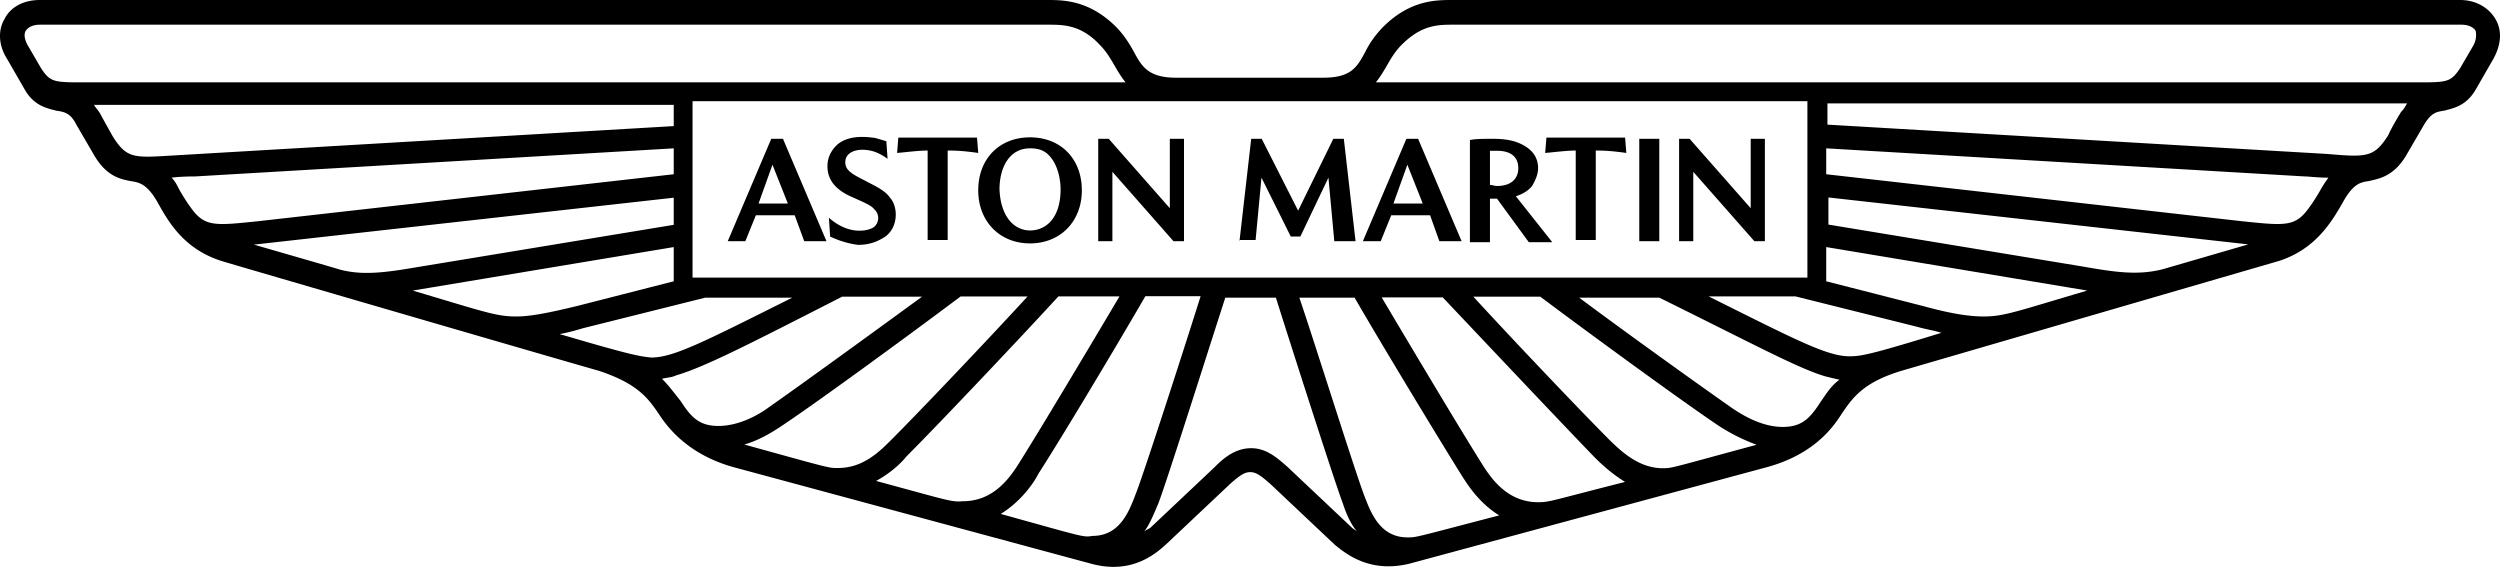 <svg xmlns="http://www.w3.org/2000/svg" xml:space="preserve" width="704.769px" height="159.804px" x="0px" y="0px" viewBox="457.759 209.913 704.769 159.804"><path d="M671.597 267.3h8.267l-4.34-10.954-3.927 10.954zm-8.681 10.609 12.263-28.865h3.307l12.263 28.865h-6.269l-2.688-7.303h-10.953l-2.963 7.303h-4.96zm28.865-1.308-.344-5.305c2.617 2.342 5.648 3.651 8.611 3.651 1.653 0 2.962-.345 3.996-.965 1.446-1.103 1.722-3.238.551-4.685-.069-.069-.138-.207-.275-.275-.965-1.31-2.963-1.998-7.303-3.996-3.996-1.998-5.994-4.615-5.994-8.267 0-2.343.965-4.341 2.688-5.994 3.651-3.307 9.92-1.998 10.609-1.998 1.309.345 2.342.689 3.307.965l.344 4.96a14.48 14.48 0 0 0-3.65-1.998c-3.996-1.309-8.268-.344-8.268 2.963 0 1.653.965 2.687 3.307 3.996 4.961 2.687 7.647 3.65 9.301 5.993 2.342 2.618 2.342 8.267-1.309 10.954-1.998 1.309-4.341 2.342-7.647 2.342-3.583-.412-6.614-1.721-7.924-2.341zm27.489 1.308V252.35c-2.342 0-4.96.344-8.611.688l.345-4.34h22.183l.345 4.34c-4.616-.688-7.303-.688-8.611-.688v25.214h-5.649v.345h-.002zm28.865-3.031c4.616 0 8.612-3.651 8.612-11.574 0-.688 0-6.958-3.996-10.265-1.309-.964-2.687-1.309-4.616-1.309-5.993 0-8.611 5.649-8.611 11.573.344 7.993 4.34 11.575 8.611 11.575zm0 3.652c-8.611 0-14.604-6.27-14.604-14.949 0-8.956 5.993-14.95 14.604-14.95 8.612 0 14.605 5.994 14.605 14.95 0 8.679-5.993 14.949-14.605 14.949zm19.22-.621v-28.865h2.963l17.223 19.564v-19.564h3.996v28.865h-2.963l-17.223-19.565v19.565h-3.996zm39.821 0 3.307-28.865h2.962l10.265 20.254 9.921-20.254h2.962l3.308 28.865h-5.994l-1.653-17.912-7.923 16.604h-2.687l-8.267-16.604-1.653 17.567h-4.616l.068.345zm43.401-10.609h8.267l-4.34-10.954-3.927 10.954zm-8.611 10.609 12.263-28.865h3.307l12.263 28.865h-6.269l-2.618-7.303h-10.954l-2.962 7.303h-5.03zm35.479-15.914c.688 0 1.653.345 2.342.345 4.616 0 5.994-2.687 5.994-4.96 0-3.651-2.618-4.961-5.994-4.961h-1.998v9.646l-.344-.07zm-5.304 16.259v-28.866c1.653-.344 3.651-.344 6.613-.344 2.687 0 4.96.344 6.613.964 2.618.965 5.994 2.963 5.994 7.303 0 1.653-.689 3.307-1.653 4.96-.965 1.31-2.618 2.343-4.616 2.963l10.266 12.951h-6.614l-8.956-12.263h-1.998v12.263h-5.648v.069zm29.83-.345V252.35c-2.343 0-4.961.344-8.611.688l.344-4.34h22.184l.345 4.34c-4.616-.688-7.303-.688-8.612-.688v25.214h-5.648v.345h-.002zm17.912-28.865h5.648v28.865h-5.648v-28.865zm11.228 28.865v-28.865h2.963l17.223 19.564v-19.564h3.996v28.865h-2.963l-17.223-19.565v19.565h-3.996z"/><path d="M1161.21 215.218c-1.997-3.307-5.648-5.305-9.92-5.305H867.18c-4.615 0-11.918 0-19.564 7.646-1.998 2.067-3.721 4.409-4.961 6.958-2.342 4.341-3.995 7.303-11.918 7.303h-41.404c-7.646 0-9.645-2.962-11.918-7.303-1.309-2.342-2.687-4.615-4.96-6.958-7.647-7.646-14.95-7.646-19.565-7.646H468.985c-4.615 0-8.267 1.998-9.92 5.305-1.998 3.307-1.653 7.646.688 11.298l4.961 8.611c2.617 4.616 6.269 5.305 8.955 5.994 2.343.345 3.996.688 5.649 3.996l4.616 7.922c3.65 6.614 7.646 7.303 10.609 7.923 2.342.345 4.615.688 7.646 5.993 2.963 5.305 7.303 13.228 18.257 16.604.964.344 105.748 30.863 106.093 30.863 10.954 3.651 13.916 7.646 17.223 12.607 1.998 2.962 7.647 10.953 20.875 14.604l100.788 27.212c10.954 2.963 17.567-2.342 20.874-5.305l18.257-17.223c2.687-2.342 3.995-3.307 5.649-3.307 1.653 0 2.962.965 5.648 3.307l18.257 17.223c3.307 2.688 9.92 7.923 20.874 5.305l100.789-27.212c13.571-3.651 18.876-11.573 20.874-14.604 3.307-4.961 6.269-9.301 17.223-12.607 0 0 104.784-30.52 106.094-30.863 10.609-3.307 15.225-11.299 18.256-16.604 2.963-5.305 4.96-5.648 7.303-5.993 2.962-.689 7.303-1.309 10.954-7.923l4.615-7.922c1.998-3.308 3.307-3.651 5.649-3.996 2.618-.689 6.269-1.309 8.956-5.994l4.96-8.611c2.206-3.995 2.551-7.991.553-11.298zm-193.93 23.217v49.739H652.996v-49.739H967.28zM854.573 361.406c-7.647 0-10.265-6.614-12.263-11.919-2.343-5.993-14.605-45.055-18.257-55.664h15.569c8.268 14.261 23.562 39.475 30.175 50.084 1.31 1.998 4.616 7.647 10.609 11.299-23.835 6.2-23.215 6.2-25.833 6.2zm36.788-9.92c-8.611 0-13.228-6.613-15.914-10.954-5.649-8.955-18.532-30.519-28.177-46.777h17.223c10.954 11.574 33.826 35.824 42.782 45.056 1.309 1.309 4.34 4.34 8.611 6.958-21.218 5.372-21.218 5.717-24.525 5.717zm35.135-9.577c-6.613 0-11.574-4.615-14.949-7.922-7.923-7.923-26.868-27.833-38.441-40.439h18.876c11.918 8.955 39.475 29.141 50.359 36.443a54.581 54.581 0 0 0 10.609 5.305c-24.456 6.613-23.767 6.613-26.454 6.613zm44.436-18.6c-2.963 4.616-5.305 6.958-10.609 6.958-4.961 0-9.921-2.342-14.261-5.305-8.956-6.269-29.83-21.219-43.126-31.139h22.596c27.488 13.571 39.131 19.909 46.777 22.183l3.996.965c-2.411 1.723-3.72 3.996-5.373 6.338zm8.266-12.951c-6.269 0-14.604-4.341-39.751-16.879h24.525l34.446 8.611c2.343.689 4.616.965 6.614 1.653-19.496 5.995-22.527 6.615-25.834 6.615zm66.963-18.533c-20.254 5.993-23.562 7.303-29.142 7.303-3.995 0-8.955-.689-17.223-2.962l-27.212-6.959v-9.645l73.577 12.263zm21.219-5.993c-6.614 1.653-12.607.964-21.907-.689l-72.268-11.918v-7.647l118.355 13.228-24.18 7.026zm44.434-22.183c-.964 1.653-1.997 3.307-2.962 4.616-3.995 5.648-6.613 5.305-19.221 3.995l-117.047-13.227v-7.303l134.959 7.923c.964 0 3.651.344 6.613.344-.687.965-1.652 2.343-2.342 3.652zm22.874-22.252s-2.688 4.34-3.652 6.613c-3.995 6.27-5.993 6.27-17.223 5.305l-140.884-8.267v-5.993h163.411c-.619 1.033-.964 1.722-1.652 2.342zm20.253-18.532-3.651 6.27c-2.687 3.996-3.651 3.996-12.263 3.996h-293.41c2.962-3.651 3.996-7.303 7.303-10.609 5.648-5.649 10.265-5.649 14.604-5.649h284.11c1.998 0 3.307.688 3.995 1.653.277 1.032.277 2.685-.688 4.339zM780.308 359.752c1.31-1.653 2.343-3.995 3.996-7.922 2.342-5.994 15.225-46.777 18.876-58.007h14.261c3.651 11.573 16.603 52.082 18.876 58.007 1.31 3.995 2.618 6.269 3.996 7.922-.345-.344-.965-.688-1.309-.964l-18.257-17.223c-2.962-2.618-5.993-5.305-10.265-5.305-4.34 0-7.647 2.617-10.265 5.305l-18.257 17.223c-.688.345-1.308.689-1.652.964zm-40.44-4.96c5.993-3.651 9.645-9.3 10.609-11.298 6.613-10.265 21.907-35.824 30.175-50.084h15.569c-3.307 10.608-15.914 49.739-18.257 55.664-1.997 5.305-4.615 11.918-12.262 11.918-2.617.414-1.997.414-25.834-6.2zm-35.135-9.3c4.34-2.343 7.303-5.305 8.611-6.958 8.956-8.956 32.173-33.481 42.782-45.056h17.223c-9.645 16.259-22.527 37.821-28.177 46.777-2.687 4.341-7.303 10.954-15.914 10.954-3.306.277-3.651-.068-24.525-5.717zm-37.132-10.265c4.616-1.309 8.611-3.995 10.609-5.305 10.954-7.302 38.441-27.487 50.36-36.443h18.876c-11.574 12.607-30.519 32.517-38.441 40.439-3.307 3.307-7.923 7.923-14.95 7.923-2.617.068-2.274.068-26.454-6.614zm-23.217-18.531c1.31-.345 2.688-.345 3.996-.965 7.923-2.342 19.565-8.267 46.777-22.183h22.528c-13.572 9.92-34.171 24.869-43.127 31.139-3.996 2.962-9.301 5.305-14.261 5.305-5.305 0-7.646-2.343-10.609-6.958-1.653-2.067-3.306-4.34-5.304-6.338zm-28.865-12.608c1.998-.345 4.34-.965 6.613-1.653l34.446-8.611h24.525c-25.215 12.606-33.481 16.878-39.751 16.878-3.581-.344-6.613-.964-25.833-6.614zm32.172-24.525v9.645l-27.213 6.959c-8.267 1.997-13.227 2.962-17.223 2.962-5.649 0-8.956-1.31-29.142-7.303l73.578-12.263zm-118.356-.689 118.356-13.228v7.646l-72.268 11.919c-9.646 1.653-15.57 2.342-21.908.688.001-.067-24.18-7.025-24.18-7.025zm-23.217-18.877c2.687-.344 5.649-.344 6.614-.344l134.959-7.923v7.303L530.644 272.26c-12.606 1.31-15.225 1.653-19.221-3.995-.964-1.31-1.998-2.963-2.962-4.616-.69-1.309-1.31-2.687-2.343-3.652zm-21.839-20.529h163.412v5.993l-140.884 8.268c-11.299.688-13.228.964-17.224-5.305-1.24-2.205-2.479-4.409-3.651-6.614-.688-1.033-1.376-1.722-1.653-2.342zm-19.22-20.943c.689-.965 1.998-1.653 3.996-1.653h284.109c4.34 0 9.301 0 14.605 5.649 3.307 3.307 4.34 6.958 7.303 10.609H481.593c-8.611 0-9.645 0-12.263-3.996l-3.651-6.27c-.964-1.653-1.309-3.306-.62-4.339z"/></svg>